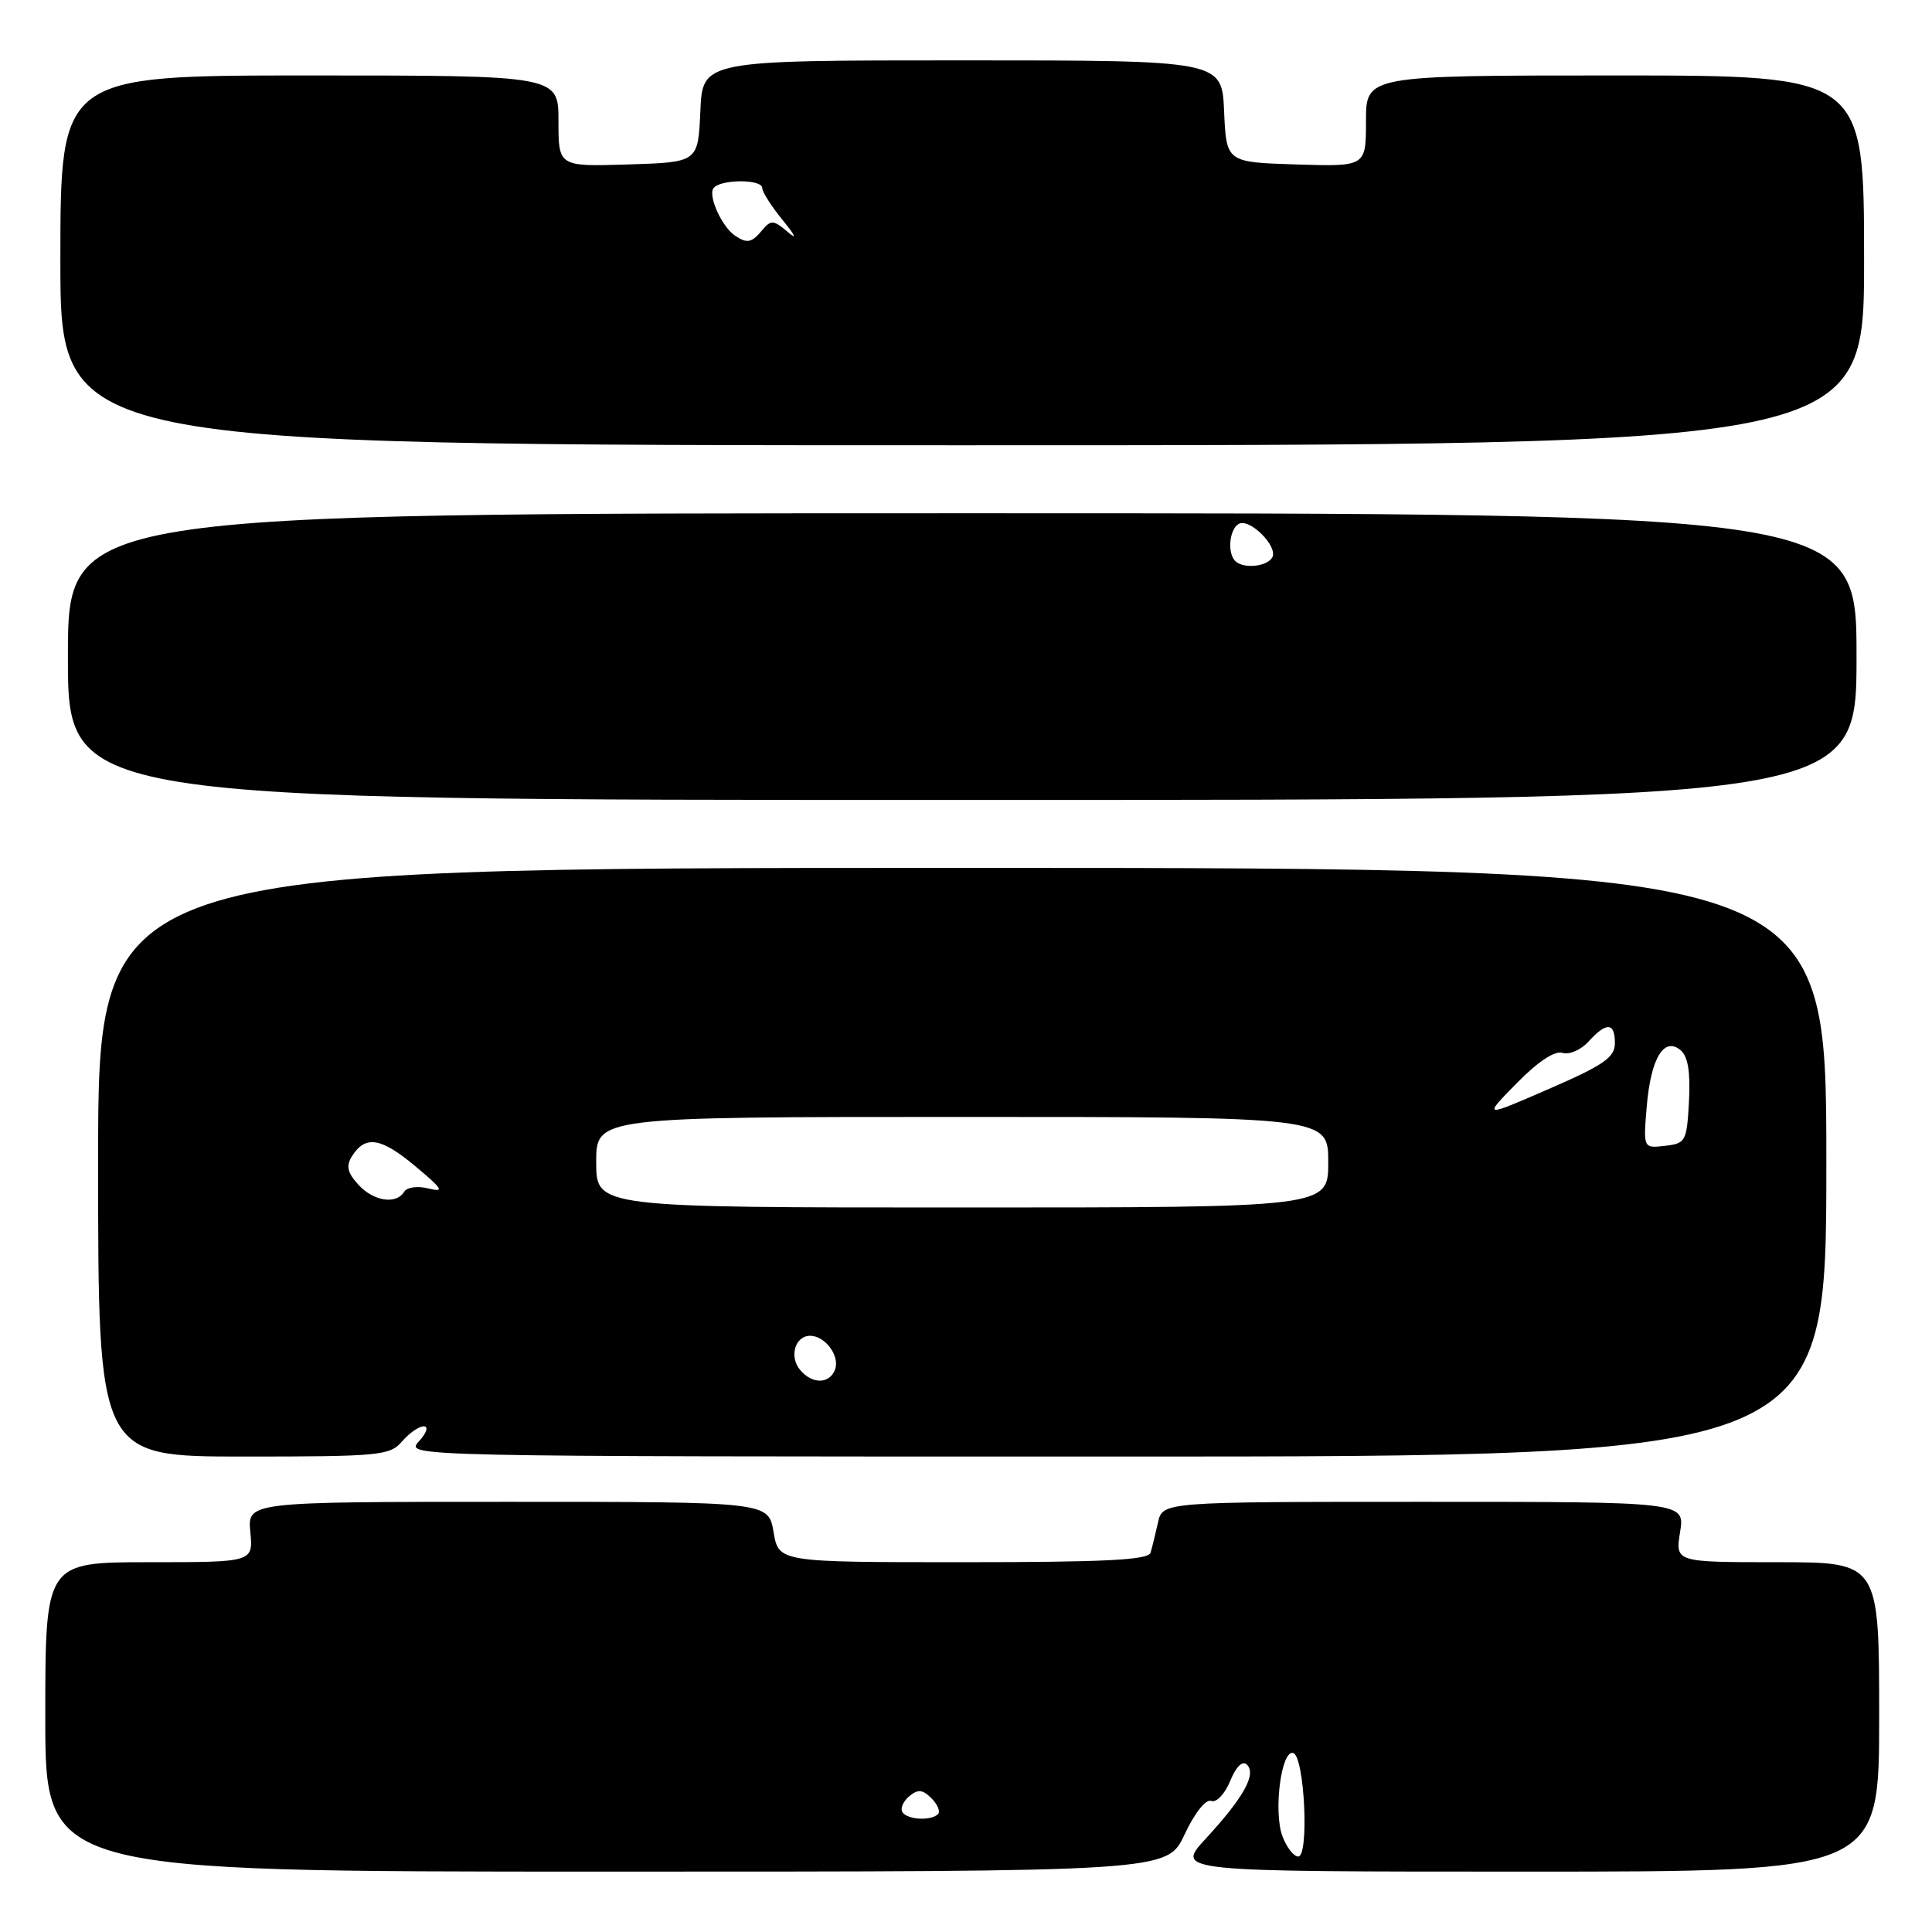 <?xml version="1.0" encoding="UTF-8" standalone="no"?>
<!DOCTYPE svg PUBLIC "-//W3C//DTD SVG 1.1//EN" "http://www.w3.org/Graphics/SVG/1.1/DTD/svg11.dtd" >
<svg xmlns="http://www.w3.org/2000/svg" xmlns:xlink="http://www.w3.org/1999/xlink" version="1.1" viewBox="0 0 256 256">
 <g >
 <path fill="currentColor"
d=" M 156.96 243.08 C 158.31 240.21 159.77 238.36 160.49 238.63 C 161.17 238.90 162.29 237.72 163.00 236.00 C 163.81 234.04 164.64 233.24 165.24 233.84 C 166.50 235.10 164.77 238.21 159.76 243.64 C 155.75 248.00 155.75 248.00 202.37 248.00 C 249.00 248.00 249.00 248.00 249.00 227.50 C 249.00 207.00 249.00 207.00 235.49 207.00 C 221.98 207.00 221.98 207.00 222.62 203.00 C 223.26 199.00 223.26 199.00 188.65 199.00 C 154.04 199.00 154.04 199.00 153.44 201.75 C 153.10 203.26 152.66 205.06 152.45 205.75 C 152.15 206.71 146.30 207.00 127.62 207.00 C 103.18 207.00 103.18 207.00 102.50 203.00 C 101.82 199.00 101.82 199.00 67.31 199.00 C 32.79 199.00 32.79 199.00 33.17 203.00 C 33.55 207.00 33.55 207.00 19.78 207.00 C 6.00 207.00 6.00 207.00 6.00 227.50 C 6.00 248.00 6.00 248.00 80.33 248.00 C 154.66 248.00 154.66 248.00 156.96 243.08 Z  M 53.27 191.00 C 54.21 189.90 55.50 189.00 56.15 189.00 C 56.82 189.00 56.54 189.85 55.50 191.00 C 53.69 193.00 53.75 193.00 147.85 193.00 C 242.00 193.00 242.00 193.00 242.00 154.00 C 242.00 115.00 242.00 115.00 127.50 115.00 C 13.00 115.00 13.00 115.00 13.00 154.00 C 13.00 193.00 13.00 193.00 32.28 193.00 C 50.32 193.00 51.67 192.87 53.27 191.00 Z  M 246.00 87.00 C 246.00 68.00 246.00 68.00 127.50 68.01 C 9.00 68.01 9.00 68.01 9.00 87.01 C 9.00 106.00 9.00 106.00 127.50 106.00 C 246.00 106.00 246.00 106.00 246.00 87.00 Z  M 247.00 34.50 C 247.00 10.00 247.00 10.00 214.00 10.00 C 181.00 10.00 181.00 10.00 181.00 16.04 C 181.00 22.08 181.00 22.08 171.75 21.79 C 162.50 21.50 162.50 21.50 162.20 14.75 C 161.91 8.00 161.91 8.00 127.50 8.00 C 93.09 8.00 93.09 8.00 92.80 14.75 C 92.50 21.50 92.50 21.50 83.25 21.79 C 74.00 22.08 74.00 22.08 74.00 16.04 C 74.00 10.00 74.00 10.00 41.00 10.00 C 8.00 10.00 8.00 10.00 8.00 34.50 C 8.00 59.00 8.00 59.00 127.50 59.00 C 247.00 59.00 247.00 59.00 247.00 34.50 Z  M 169.94 243.34 C 168.70 240.08 169.78 231.76 171.37 232.29 C 172.86 232.78 173.49 246.00 172.02 246.00 C 171.43 246.00 170.50 244.80 169.94 243.34 Z  M 119.57 240.11 C 119.27 239.63 119.68 238.68 120.48 238.01 C 121.64 237.05 122.25 237.11 123.42 238.28 C 124.24 239.10 124.63 240.04 124.29 240.38 C 123.36 241.31 120.20 241.13 119.57 240.11 Z  M 106.01 181.51 C 104.54 179.74 105.36 177.00 107.35 177.00 C 109.35 177.00 111.33 179.70 110.64 181.49 C 109.90 183.42 107.60 183.43 106.01 181.51 Z  M 79.00 154.00 C 79.00 148.00 79.00 148.00 127.50 148.00 C 176.00 148.00 176.00 148.00 176.00 154.00 C 176.00 160.00 176.00 160.00 127.50 160.00 C 79.00 160.00 79.00 160.00 79.00 154.00 Z  M 47.45 156.94 C 46.02 155.36 45.83 154.49 46.65 153.19 C 48.41 150.40 50.48 150.72 55.02 154.52 C 58.67 157.57 58.94 158.02 56.78 157.48 C 55.32 157.12 53.93 157.30 53.55 157.92 C 52.48 159.65 49.46 159.17 47.45 156.94 Z  M 218.20 146.64 C 218.73 140.25 220.48 137.32 222.68 139.15 C 223.66 139.96 224.00 142.02 223.80 145.91 C 223.51 151.25 223.37 151.51 220.62 151.83 C 217.74 152.16 217.74 152.16 218.20 146.64 Z  M 200.96 143.54 C 203.80 140.65 206.01 139.19 207.04 139.51 C 207.93 139.80 209.48 139.12 210.49 138.01 C 212.86 135.39 214.00 135.46 213.98 138.25 C 213.97 140.12 212.47 141.15 205.23 144.29 C 196.50 148.09 196.50 148.09 200.96 143.54 Z  M 163.67 74.33 C 162.61 73.28 162.89 70.19 164.10 69.44 C 165.54 68.55 169.45 72.46 168.56 73.90 C 167.81 75.11 164.72 75.39 163.67 74.33 Z  M 97.40 31.23 C 95.70 30.10 93.84 26.07 94.51 24.98 C 95.28 23.74 101.00 23.69 101.00 24.92 C 101.00 25.43 102.22 27.34 103.71 29.17 C 105.42 31.26 105.66 31.84 104.36 30.72 C 102.51 29.14 102.15 29.12 101.02 30.47 C 99.61 32.18 99.00 32.30 97.40 31.23 Z "/>
</g>
</svg>